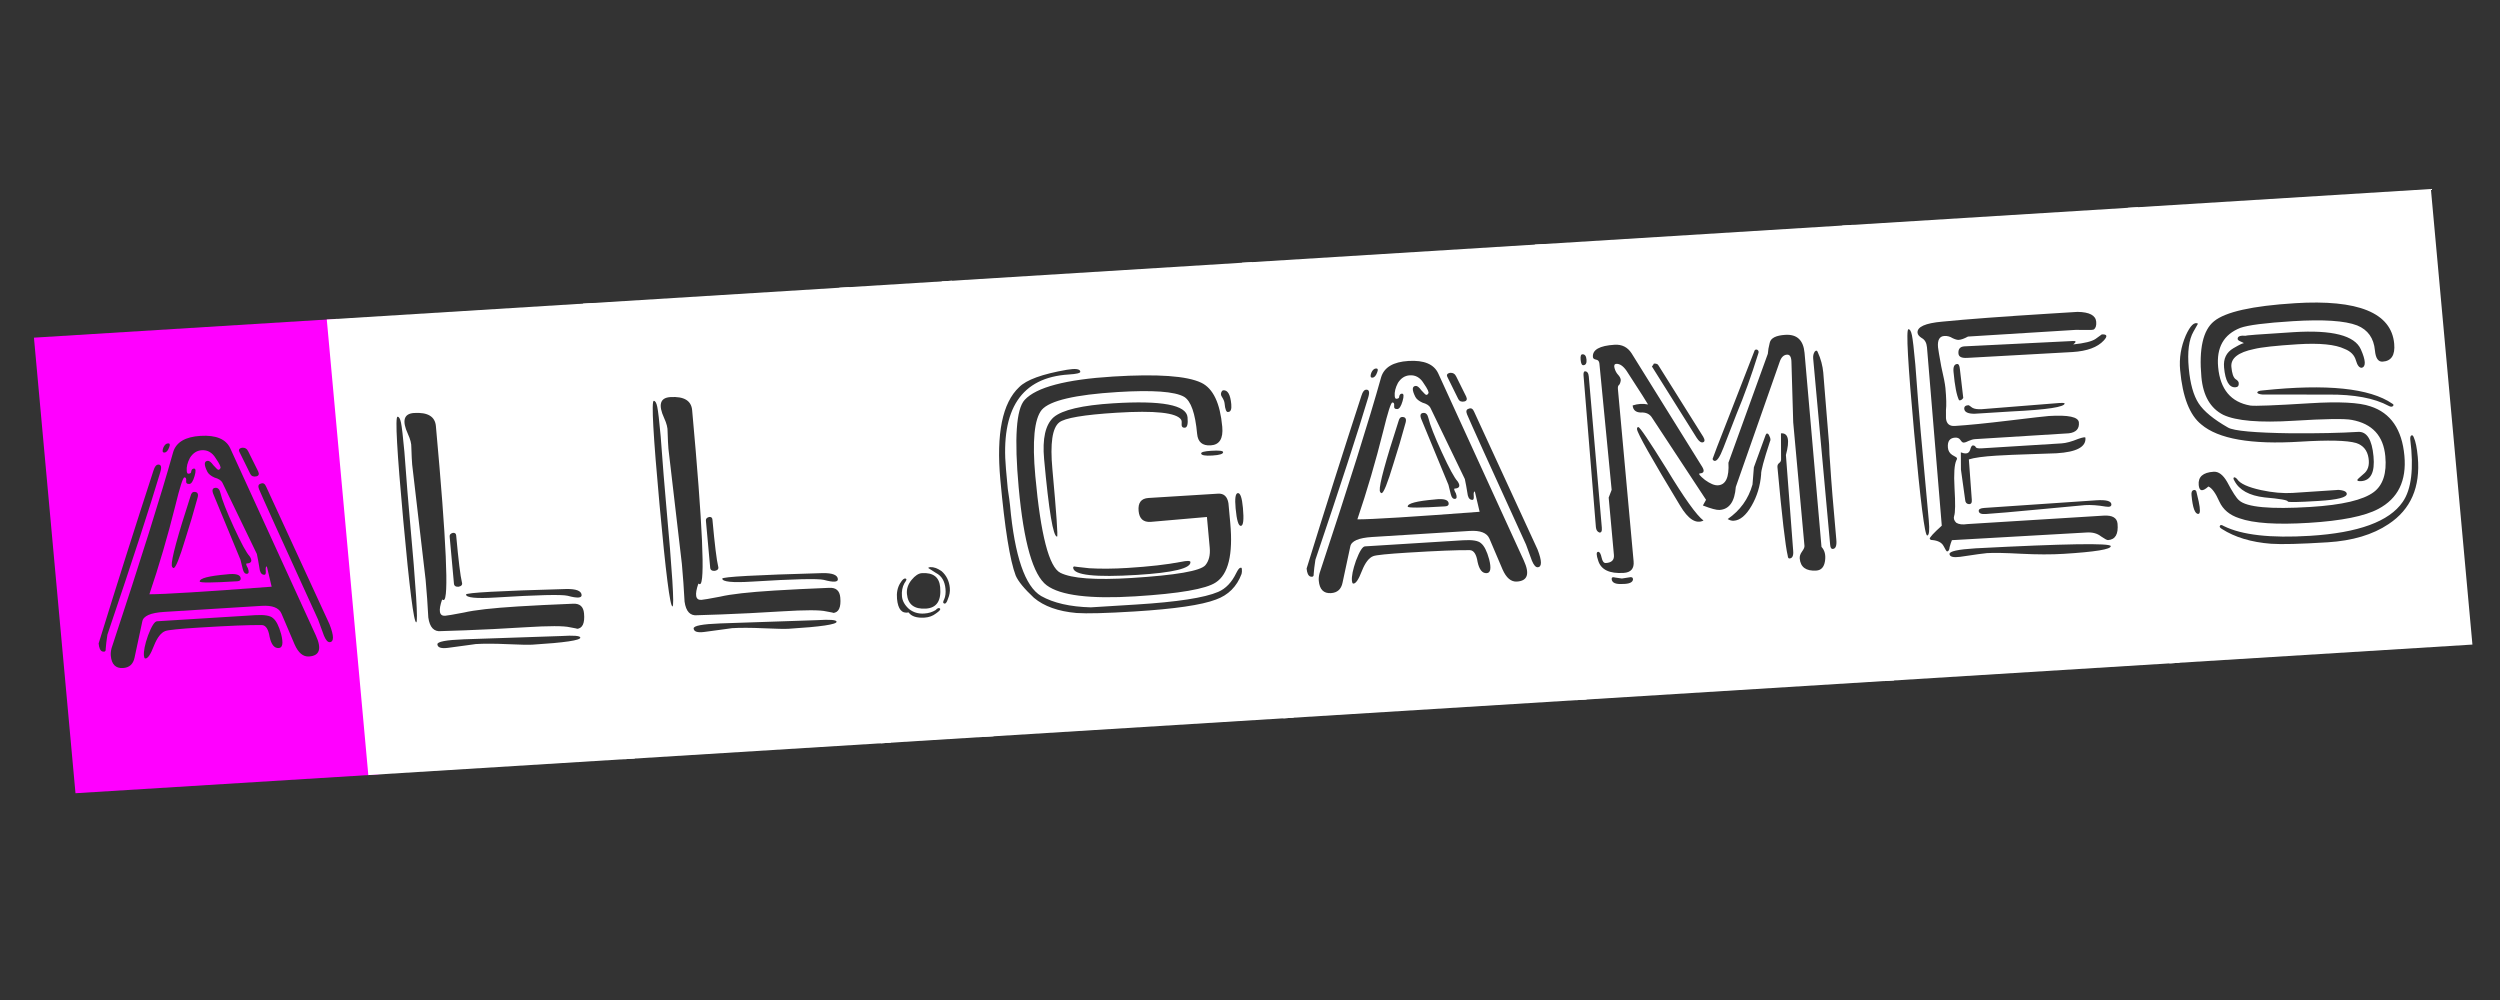 <?xml version="1.0" encoding="UTF-8" standalone="no"?>
<!-- Created with Inkscape (http://www.inkscape.org/) -->

<svg
   xmlns:dc="http://purl.org/dc/elements/1.1/"
   xmlns:cc="http://creativecommons.org/ns#"
   xmlns:rdf="http://www.w3.org/1999/02/22-rdf-syntax-ns#"
   xmlns:svg="http://www.w3.org/2000/svg"
   xmlns="http://www.w3.org/2000/svg"
   xmlns:sodipodi="http://sodipodi.sourceforge.net/DTD/sodipodi-0.dtd"
   xmlns:inkscape="http://www.inkscape.org/namespaces/inkscape"
   width="500"
   height="200"
   viewBox="0 0 132.292 52.917"
   version="1.1"
   id="svg8"
   sodipodi:docname="auto-allgames.svg"
   inkscape:version="0.92.5 (2060ec1f9f, 2020-04-08)">
  <rect x="0" y="0" width="132.292" height="52.917" fill="#333333" stroke="none"/>
  <defs
     id="defs2" />
  <sodipodi:namedview
     id="base"
     pagecolor="#ffffff"
     bordercolor="#666666"
     borderopacity="1.0"
     inkscape:pageopacity="0.0"
     inkscape:pageshadow="2"
     inkscape:zoom="2.5905814"
     inkscape:cx="84.859474"
     inkscape:cy="146.39328"
     inkscape:document-units="mm"
     inkscape:current-layer="layer1"
     showgrid="false"
     units="px"
     inkscape:pagecheckerboard="true"
     inkscape:window-width="1366"
     inkscape:window-height="740"
     inkscape:window-x="0"
     inkscape:window-y="0"
     inkscape:window-maximized="1" />
  <g
     inkscape:label="Layer 1"
     inkscape:groupmode="layer"
     id="layer1"
     transform="translate(0,-244.083)">
    <flowRoot
       xml:space="preserve"
       id="flowRoot10"
       style="fill:black;stroke:none;stroke-opacity:1;stroke-width:1px;stroke-linejoin:miter;stroke-linecap:butt;fill-opacity:1;font-family:Dymo;font-style:normal;font-weight:normal;font-size:40px;line-height:125%;letter-spacing:0px;word-spacing:0px;-inkscape-font-specification:Dymo;font-stretch:normal;font-variant:normal;"><flowRegion
         id="flowRegion12"
         style="-inkscape-font-specification:Dymo;font-family:Dymo;font-weight:normal;font-style:normal;font-stretch:normal;font-variant:normal;"><rect
           id="rect14"
           width="69.224"
           height="121.469"
           x="12.408"
           y="37.388"
           style="-inkscape-font-specification:Dymo;font-family:Dymo;font-weight:normal;font-style:normal;font-stretch:normal;font-variant:normal;" /></flowRegion><flowPara
         id="flowPara16" /></flowRoot>    <path
       inkscape:connector-curvature="0"
       id="path190"
       style="font-style:normal;font-variant:normal;font-weight:normal;font-stretch:normal;font-size:37.525px;line-height:125%;font-family:Dymo;-inkscape-font-specification:Dymo;letter-spacing:0px;word-spacing:0px;fill:#ff00ff;fill-opacity:1;stroke:none;stroke-width:0.391px;stroke-linecap:butt;stroke-linejoin:miter;stroke-opacity:1;image-rendering:auto"
       d="M 1.796,261.951 17.835,260.957 20.033,285.063 3.994,286.058 Z m 10.391,5.862 q -0.34,-0.742 -1.58,-0.665 -1.201,0.074 -1.442,0.853 -0.94,3.366 -3.261,10.379 -0.058,0.222 -0.041,0.402 0.063,0.687 0.644,0.651 0.504,-0.031 0.612,-0.547 l 0.41,-1.915 q 0.077,-0.441 1.161,-0.508 l 5.153,-0.32 q 0.852,-0.053 1.05,0.407 l 0.694,1.629 q 0.295,0.672 0.76,0.643 0.852,-0.053 0.366,-1.113 z m -1.511,0.094 q 0.465,-0.029 0.74,0.427 0.314,0.453 0.243,0.53 -0.032,0.075 -0.11,0.079 -0.039,0.002 -0.256,-0.239 -0.178,-0.243 -0.294,-0.236 -0.31,0.019 -0.025,0.583 0.094,0.176 0.378,0.304 0.32,0.089 0.414,0.265 l 1.825,3.776 q 0.065,0.287 0.157,0.863 0.062,0.251 0.256,0.239 0.077,-0.005 0.058,-0.222 -0.02,-0.217 0.058,-0.222 l 0.254,1.075 q -5.34,0.404 -6.47,0.401 0.768,-2.265 1.367,-4.664 0.369,-1.513 0.485,-1.52 0.116,-0.007 0.094,0.176 -0.022,0.183 0.171,0.171 0.155,-0.01 0.274,-0.417 0.119,-0.407 -0.036,-0.398 -0.116,0.007 -0.142,0.154 0.01,0.108 -0.145,0.118 -0.077,0.005 -0.091,-0.14 -0.03,-0.325 0.17,-0.701 0.238,-0.378 0.626,-0.402 z m -2.552,1.067 q -1.461,4.488 -2.905,9.158 0.033,0.361 0.195,0.424 0.2,0.06 0.181,-0.157 0.016,-0.255 0.089,-0.732 1.994,-5.903 2.8,-8.606 0.119,-0.407 -0.114,-0.393 -0.155,0.01 -0.245,0.306 z m 5.962,0.866 q -0.101,-0.248 -0.288,-0.164 -0.19,0.048 -0.09,0.296 0.201,0.496 3.122,6.894 0,0 0.312,0.853 0.149,0.354 0.304,0.345 0.349,-0.022 -0.008,-0.944 -1.407,-3.039 -3.352,-7.279 z m -5.779,7.119 q -0.194,0.012 -0.476,0.756 -0.247,0.706 -0.214,1.067 0.01,0.108 0.052,0.142 0.2,0.06 0.483,-0.684 0.254,-0.634 0.593,-0.764 0.226,-0.087 1.814,-0.185 2.324,-0.144 3.3,-0.132 0.313,0.017 0.408,0.629 0.134,0.61 0.482,0.588 0.31,-0.019 0.128,-0.735 -0.176,-0.643 -0.428,-0.846 -0.213,-0.205 -0.95,-0.159 z m 2.968,-6.763 1.45,3.508 q 0.003,0.036 0.124,0.501 0.062,0.251 0.217,0.241 0.155,-0.01 0.051,-0.294 -0.139,-0.246 -0.062,-0.251 0.387,-0.024 0.161,-0.373 -0.259,-0.275 -0.842,-1.547 -0.584,-1.272 -0.71,-1.81 -0.065,-0.287 -0.259,-0.275 -0.232,0.014 -0.129,0.299 z m -0.833,0.27 q 0.122,-0.371 -0.188,-0.352 -0.116,0.007 -0.174,0.229 -1.034,3.19 -0.991,3.66 0.01,0.108 0.091,0.14 0.158,0.026 0.636,-1.566 0.334,-1.038 0.626,-2.111 z m 1.573,4.01 q -1.469,0.127 -1.446,0.38 0.01,0.108 1.986,-0.014 0.194,-0.012 0.181,-0.157 -0.026,-0.289 -0.72,-0.21 z M 8.89,267.545 q -0.155,0.01 -0.251,0.234 -0.093,0.26 0.062,0.251 0.155,-0.01 0.248,-0.27 0.096,-0.224 -0.059,-0.214 z m 3.782,0.456 0.574,1.164 q 0.094,0.176 0.323,0.125 0.19,-0.048 0.093,-0.26 l -0.525,-1.058 q -0.097,-0.212 -0.33,-0.198 -0.229,0.051 -0.135,0.226 z" />
    <path
       inkscape:connector-curvature="0"
       id="path192"
       style="font-style:normal;font-variant:normal;font-weight:normal;font-stretch:normal;font-size:37.525px;line-height:125%;font-family:Dymo;-inkscape-font-specification:Dymo;letter-spacing:0px;word-spacing:0px;fill:#ffffff;fill-opacity:1;stroke:none;stroke-width:0.391px;stroke-linecap:butt;stroke-linejoin:miter;stroke-opacity:1;image-rendering:auto"
       d="m 17.292,260.99 14.102,-0.874 2.198,24.107 -14.102,0.874 z m 5.774,5.639 q -0.069,-0.759 -1.154,-0.692 -0.814,0.051 -0.327,1.111 0.195,0.424 0.182,0.716 0.021,0.653 0.044,0.906 l 0.712,6.098 q 0.092,1.012 0.142,1.99 0.111,0.793 0.689,0.721 0.232,-0.014 1.243,-0.041 1.398,-0.05 3.219,-0.163 1.86,-0.115 2.338,4.3e-4 0.475,0.08 0.359,0.087 0.465,-0.029 0.392,-0.824 -0.049,-0.542 -0.592,-0.508 -1.669,0.067 -2.909,0.144 -2.015,0.125 -2.854,0.322 -0.842,0.161 -0.997,0.171 -0.465,0.029 -0.157,-0.863 0.042,0.034 0.081,0.031 0.426,-0.026 -0.411,-9.206 z m -2.032,-0.492 q -0.194,0.012 0.304,5.469 0.494,5.421 0.688,5.409 0.155,-0.01 -0.339,-5.431 -0.119,-1.301 -0.287,-3.58 -0.112,-1.229 -0.18,-1.552 -0.068,-0.323 -0.185,-0.316 z m 3.105,6.277 q -0.013,-0.145 -0.168,-0.135 -0.19,0.048 -0.177,0.193 l 0.227,2.494 q 0.016,0.181 0.249,0.166 0.229,-0.051 0.174,-0.229 -0.124,-0.501 -0.305,-2.489 z m 0.519,3.13 q 0.023,0.253 1.573,0.157 3.332,-0.207 3.81,-0.091 0.759,0.207 0.736,-0.046 -0.03,-0.325 -0.808,-0.313 -5.324,0.148 -5.311,0.293 z m -1.513,2.638 q 0.023,0.253 0.562,0.183 1.501,-0.202 1.462,-0.2 0.659,-0.041 1.676,0.005 1.017,0.046 1.327,0.027 2.557,-0.159 2.537,-0.375 -0.013,-0.145 -1.02,-0.082 -5.127,0.173 -5.127,0.173 -1.437,0.053 -1.417,0.27 z" />
    <path
       inkscape:connector-curvature="0"
       id="path194"
       style="font-style:normal;font-variant:normal;font-weight:normal;font-stretch:normal;font-size:37.525px;line-height:125%;font-family:Dymo;-inkscape-font-specification:Dymo;letter-spacing:0px;word-spacing:0px;fill:#ffffff;fill-opacity:1;stroke:none;stroke-width:0.391px;stroke-linecap:butt;stroke-linejoin:miter;stroke-opacity:1;image-rendering:auto"
       d="m 30.852,260.149 14.102,-0.874 2.198,24.107 -14.102,0.874 z m 5.774,5.639 q -0.069,-0.759 -1.154,-0.692 -0.814,0.051 -0.327,1.111 0.195,0.424 0.182,0.716 0.021,0.653 0.044,0.906 l 0.712,6.098 q 0.092,1.012 0.142,1.99 0.111,0.793 0.689,0.721 0.232,-0.014 1.243,-0.041 1.398,-0.05 3.219,-0.163 1.86,-0.115 2.338,4.3e-4 0.475,0.08 0.359,0.087 0.465,-0.029 0.392,-0.824 -0.049,-0.542 -0.592,-0.508 -1.669,0.067 -2.909,0.144 -2.015,0.125 -2.854,0.322 -0.842,0.161 -0.997,0.171 -0.465,0.029 -0.157,-0.863 0.042,0.034 0.081,0.031 0.426,-0.026 -0.411,-9.206 z m -2.032,-0.492 q -0.194,0.012 0.304,5.469 0.494,5.421 0.688,5.409 0.155,-0.01 -0.339,-5.431 -0.119,-1.301 -0.287,-3.58 -0.112,-1.229 -0.18,-1.552 -0.068,-0.323 -0.185,-0.316 z m 3.105,6.277 q -0.013,-0.145 -0.168,-0.135 -0.19,0.048 -0.177,0.193 l 0.227,2.494 q 0.016,0.181 0.249,0.166 0.229,-0.051 0.174,-0.229 -0.124,-0.501 -0.305,-2.489 z m 0.519,3.13 q 0.023,0.253 1.573,0.157 3.332,-0.207 3.81,-0.091 0.759,0.207 0.736,-0.046 -0.03,-0.325 -0.808,-0.313 -5.324,0.148 -5.311,0.293 z m -1.513,2.638 q 0.023,0.253 0.562,0.183 1.501,-0.202 1.462,-0.2 0.659,-0.041 1.676,0.005 1.017,0.046 1.327,0.027 2.557,-0.159 2.537,-0.375 -0.013,-0.145 -1.02,-0.082 -5.127,0.173 -5.127,0.173 -1.437,0.053 -1.417,0.27 z" />
    <path
       inkscape:connector-curvature="0"
       id="path196"
       style="font-style:normal;font-variant:normal;font-weight:normal;font-stretch:normal;font-size:37.525px;line-height:125%;font-family:Dymo;-inkscape-font-specification:Dymo;letter-spacing:0px;word-spacing:0px;fill:#ffffff;fill-opacity:1;stroke:none;stroke-width:0.391px;stroke-linecap:butt;stroke-linejoin:miter;stroke-opacity:1;image-rendering:auto"
       d="m 50.377,258.939 2.198,24.107 -5.966,0.37 -2.198,-24.107 z m -2.296,17.552 q 0.223,0.313 0.843,0.275 0.349,-0.022 0.603,-0.219 0.293,-0.2 0.209,-0.267 -0.084,-0.068 -0.226,0.087 -0.258,0.161 -0.607,0.183 -0.465,0.029 -0.801,-0.241 -0.34,-0.306 -0.373,-0.667 -0.036,-0.398 0.131,-0.699 0.138,-0.19 0.096,-0.224 -0.126,-0.101 -0.329,0.238 -0.203,0.34 -0.16,0.81 0.076,0.831 0.612,0.725 z m 0.917,-0.202 q 0.852,-0.053 0.753,-1.137 -0.072,-0.795 -0.964,-0.74 -0.271,0.017 -0.551,0.361 -0.28,0.344 -0.244,0.742 0.076,0.831 1.006,0.774 z m 0.949,-0.277 q 0.123,0.065 0.213,-0.231 0.129,-0.299 0.102,-0.588 -0.049,-0.542 -0.431,-0.882 -0.333,-0.234 -0.604,-0.217 -0.077,0.005 -0.113,0.043 0,0 0.414,0.265 0.449,0.227 0.505,0.841 0.03,0.325 -0.067,0.549 -0.1,0.188 -0.019,0.219 z" />
    <path
       inkscape:connector-curvature="0"
       id="path198"
       style="font-style:normal;font-variant:normal;font-weight:normal;font-stretch:normal;font-size:37.525px;line-height:125%;font-family:Dymo;-inkscape-font-specification:Dymo;letter-spacing:0px;word-spacing:0px;fill:#ffffff;fill-opacity:1;stroke:none;stroke-width:0.391px;stroke-linecap:butt;stroke-linejoin:miter;stroke-opacity:1;image-rendering:auto"
       d="m 49.835,258.972 16.426,-1.019 2.198,24.107 -16.426,1.019 z m 7.332,4.779 q -0.02,-0.217 -0.711,-0.101 -1.956,0.339 -2.526,0.92 -1.328,1.245 -0.995,4.896 0.353,3.867 0.813,5.074 0.198,0.46 0.964,1.176 0.802,0.677 2.255,0.805 0.823,0.058 3.07,-0.081 3.177,-0.197 4.306,-0.63 0.981,-0.352 1.357,-1.356 0.029,-0.111 0.016,-0.255 -0.01,-0.108 -0.084,-0.067 -0.077,0.005 -0.209,0.267 -0.36,0.749 -0.96,1.005 -1.087,0.467 -4.342,0.669 -2.208,0.137 -2.402,0.149 -1.64,-0.044 -2.626,-0.6 -1.277,-0.757 -1.646,-4.805 -0.02,-0.217 -0.118,-0.865 -0.059,-0.651 -0.096,-1.048 -0.435,-4.771 3.323,-5.004 0.62,-0.038 0.61,-0.147 z m 5.53,2.965 q 0.194,-0.012 0.144,-0.554 -0.089,-0.976 -3.924,-0.738 -2.479,0.154 -3.166,0.742 -0.648,0.585 -0.5,2.212 0.376,4.12 0.686,4.101 0.077,-0.005 -0.249,-3.583 -0.185,-2.024 0.36,-2.458 0.435,-0.354 3.031,-0.515 3.061,-0.19 3.423,0.369 0.045,0.07 0.026,0.289 0.013,0.145 0.168,0.135 z m -5.908,7.417 q 0.053,0.578 3.384,0.372 2.867,-0.178 2.821,-0.684 -0.01,-0.108 -0.507,-0.005 -1.11,0.214 -2.815,0.32 -1.124,0.07 -2.024,0.017 -0.865,-0.092 -0.788,-0.097 -0.077,0.005 -0.071,0.077 z m 7.874,-9.357 q -0.103,0.152 -0.012,0.292 0.136,0.21 0.149,0.354 0.046,0.506 0.198,0.46 0.194,-0.012 0.157,-0.41 -0.069,-0.759 -0.418,-0.737 -0.039,0.002 -0.074,0.041 z m 1.109,6.183 q -0.072,-0.795 -0.266,-0.783 -0.194,0.012 -0.121,0.807 0.086,0.94 0.279,0.928 0.194,-0.012 0.108,-0.952 z m -2.211,-2.88 q 0.013,0.145 0.594,0.109 0.581,-0.036 0.568,-0.181 -0.01,-0.108 -0.63,-0.07 -0.542,0.034 -0.532,0.142 z m 0.306,3.361 q 0.072,0.795 0.148,1.626 0.053,0.578 -0.228,0.923 -0.387,0.46 -3.912,0.679 -2.867,0.178 -3.765,-0.275 -0.898,-0.453 -1.324,-5.115 -0.254,-2.783 0.342,-3.51 0.635,-0.73 4.005,-0.939 2.789,-0.173 3.53,0.254 0.537,0.33 0.685,1.957 0.059,0.651 0.718,0.61 0.697,-0.043 0.612,-0.983 -0.171,-1.879 -1.109,-2.33 -1.141,-0.547 -4.666,-0.329 -3.758,0.233 -4.68,1.235 -0.673,0.732 -0.318,4.636 0.399,4.373 1.485,5.178 1.086,0.805 4.689,0.582 3.487,-0.216 4.257,-0.737 0.993,-0.643 0.766,-3.137 -0.102,-1.12 -0.096,-1.048 -0.088,-0.54 -0.553,-0.511 l -3.68,0.228 q -0.581,0.036 -0.522,0.687 0.056,0.614 0.637,0.578 z" />
    <path
       inkscape:connector-curvature="0"
       id="path200"
       style="font-style:normal;font-variant:normal;font-weight:normal;font-stretch:normal;font-size:37.525px;line-height:125%;font-family:Dymo;-inkscape-font-specification:Dymo;letter-spacing:0px;word-spacing:0px;fill:#ffffff;fill-opacity:1;stroke:none;stroke-width:0.391px;stroke-linecap:butt;stroke-linejoin:miter;stroke-opacity:1;image-rendering:auto"
       d="m 65.719,257.987 16.039,-0.995 2.198,24.107 -16.039,0.995 z m 10.391,5.862 q -0.34,-0.742 -1.58,-0.665 -1.201,0.074 -1.442,0.853 -0.94,3.366 -3.261,10.379 -0.058,0.222 -0.041,0.402 0.063,0.687 0.644,0.651 0.504,-0.031 0.612,-0.547 l 0.41,-1.915 q 0.077,-0.441 1.161,-0.508 l 5.153,-0.32 q 0.852,-0.053 1.05,0.407 l 0.694,1.629 q 0.295,0.672 0.76,0.643 0.852,-0.053 0.366,-1.113 z m -1.511,0.094 q 0.465,-0.029 0.74,0.427 0.314,0.453 0.243,0.53 -0.032,0.075 -0.11,0.079 -0.039,0.002 -0.256,-0.239 -0.178,-0.243 -0.294,-0.236 -0.31,0.019 -0.025,0.583 0.094,0.176 0.378,0.304 0.32,0.089 0.414,0.265 l 1.825,3.776 q 0.065,0.287 0.157,0.863 0.062,0.251 0.256,0.239 0.077,-0.005 0.058,-0.222 -0.02,-0.217 0.058,-0.222 l 0.254,1.075 q -5.34,0.404 -6.47,0.401 0.768,-2.265 1.367,-4.664 0.369,-1.513 0.485,-1.52 0.116,-0.007 0.094,0.176 -0.022,0.183 0.171,0.171 0.155,-0.01 0.274,-0.417 0.119,-0.407 -0.036,-0.398 -0.116,0.007 -0.142,0.154 0.01,0.108 -0.145,0.118 -0.077,0.005 -0.091,-0.14 -0.03,-0.325 0.17,-0.701 0.238,-0.378 0.626,-0.402 z m -2.552,1.067 q -1.461,4.488 -2.905,9.158 0.033,0.361 0.195,0.424 0.2,0.06 0.181,-0.157 0.016,-0.255 0.089,-0.732 1.994,-5.903 2.8,-8.606 0.119,-0.407 -0.114,-0.393 -0.155,0.01 -0.245,0.306 z m 5.962,0.866 q -0.101,-0.248 -0.288,-0.164 -0.19,0.048 -0.09,0.296 0.201,0.496 3.122,6.894 0,0 0.312,0.853 0.149,0.354 0.304,0.345 0.349,-0.022 -0.008,-0.944 -1.407,-3.039 -3.352,-7.279 z m -5.779,7.119 q -0.194,0.012 -0.476,0.756 -0.247,0.706 -0.214,1.067 0.01,0.108 0.052,0.142 0.2,0.06 0.483,-0.684 0.254,-0.634 0.593,-0.764 0.226,-0.087 1.814,-0.185 2.324,-0.144 3.3,-0.132 0.313,0.017 0.408,0.629 0.134,0.61 0.482,0.588 0.31,-0.019 0.128,-0.735 -0.176,-0.643 -0.428,-0.846 -0.213,-0.205 -0.95,-0.159 z m 2.968,-6.763 1.45,3.508 q 0.003,0.036 0.124,0.501 0.062,0.251 0.217,0.241 0.155,-0.01 0.051,-0.294 -0.139,-0.246 -0.062,-0.251 0.387,-0.024 0.161,-0.373 -0.259,-0.275 -0.842,-1.547 -0.584,-1.272 -0.71,-1.81 -0.065,-0.287 -0.259,-0.275 -0.232,0.014 -0.129,0.299 z m -0.833,0.27 q 0.122,-0.371 -0.188,-0.352 -0.116,0.007 -0.174,0.229 -1.034,3.19 -0.991,3.66 0.01,0.108 0.091,0.14 0.158,0.026 0.636,-1.566 0.334,-1.038 0.626,-2.111 z m 1.573,4.01 q -1.469,0.127 -1.446,0.38 0.01,0.108 1.986,-0.014 0.194,-0.012 0.181,-0.157 -0.026,-0.289 -0.72,-0.21 z m -3.125,-6.93 q -0.155,0.01 -0.251,0.234 -0.093,0.26 0.062,0.251 0.155,-0.01 0.248,-0.27 0.096,-0.224 -0.059,-0.214 z m 3.782,0.456 0.574,1.164 q 0.094,0.176 0.323,0.125 0.19,-0.048 0.093,-0.26 l -0.525,-1.058 q -0.097,-0.212 -0.33,-0.198 -0.229,0.051 -0.135,0.226 z" />
    <path
       inkscape:connector-curvature="0"
       id="path202"
       style="font-style:normal;font-variant:normal;font-weight:normal;font-stretch:normal;font-size:37.525px;line-height:125%;font-family:Dymo;-inkscape-font-specification:Dymo;letter-spacing:0px;word-spacing:0px;fill:#ffffff;fill-opacity:1;stroke:none;stroke-width:0.391px;stroke-linecap:butt;stroke-linejoin:miter;stroke-opacity:1;image-rendering:auto"
       d="m 81.216,257.026 16.814,-1.043 2.198,24.107 -16.814,1.043 z m 13.675,9.402 0.596,6.542 q 0.01,0.108 -0.129,0.299 -0.138,0.19 -0.122,0.371 0.063,0.687 0.876,0.636 0.387,-0.024 0.461,-0.501 0.073,-0.477 -0.185,-0.752 l -0.897,-10.267 q -0.092,-1.012 -1.022,-0.954 -0.736,0.046 -0.819,0.414 -0.087,0.332 -0.102,0.588 l -2.085,5.763 q 0.067,1.159 -0.553,1.197 -0.271,0.017 -0.688,-0.284 -0.42,-0.337 -0.265,-0.347 0.31,-0.019 0.125,-0.335 l -3.744,-6.019 q -0.317,-0.489 -0.898,-0.453 -1.201,0.074 -1.148,0.653 0.01,0.108 0.168,0.135 0.158,0.026 0.175,0.207 l 0.648,6.684 -0.157,0.41 0.277,3.036 q 0.036,0.398 -0.429,0.426 -0.155,0.01 -0.22,-0.277 -0.068,-0.323 -0.185,-0.316 -0.155,0.01 0.004,0.472 0.221,0.713 1.344,0.644 0.581,-0.036 0.528,-0.614 l -0.83,-9.108 q -0.016,-0.181 0.058,-0.222 0.071,-0.077 0.093,-0.26 -0.013,-0.145 -0.143,-0.282 -0.129,-0.137 -0.188,-0.352 -0.059,-0.214 0.096,-0.224 0.271,-0.017 0.54,0.366 1.133,1.747 1.137,1.783 -0.397,-0.084 -0.814,0.051 0.033,0.361 0.424,0.374 0.426,-0.026 0.611,0.289 l 2.849,4.33 -0.167,0.301 q 0.646,0.251 0.879,0.236 0.775,-0.048 0.863,-1.217 l 2.319,-6.613 q 0.122,-0.371 0.393,-0.388 0.232,-0.014 0.233,0.422 z m 1.956,6.494 q 0.02,0.217 0.136,0.21 0.232,-0.014 0.19,-0.484 -0.247,-2.711 -0.324,-3.978 -0.049,-0.542 -0.057,-1.05 -0.34,-4.159 -0.307,-3.797 -0.053,-0.578 -0.296,-1.108 -0.052,-0.142 -0.158,-0.026 -0.103,0.152 -0.083,0.369 z m -12.084,-0.923 -0.689,-7.99 q -0.026,-0.289 -0.22,-0.277 -0.074,0.041 -0.058,0.222 l 0.654,8.028 q 0.02,0.217 0.181,0.28 0.158,0.026 0.132,-0.263 z m 9.48,-4.986 0.006,1.344 q 0.013,0.145 -0.096,0.224 -0.11,0.08 -0.096,0.224 0.356,3.903 0.545,4.691 0.013,0.145 0.091,0.14 0.232,-0.014 0.196,-0.412 l -0.384,-5.065 q 0.321,-1.183 -0.26,-1.147 z m -0.81,0.087 -0.623,1.711 -0.073,0.913 q -0.324,1.147 -1.314,1.826 0.165,0.099 0.32,0.089 0.504,-0.031 0.941,-0.785 0.438,-0.754 0.51,-1.667 -0.023,-0.253 0.465,-1.737 0.068,-0.113 -0.026,-0.289 -0.052,-0.142 -0.129,-0.137 -0.039,0.002 -0.071,0.077 z m -3.288,4.529 q -0.543,-0.402 -1.965,-2.749 -1.37,-2.205 -1.486,-2.198 -0.077,0.005 -0.068,0.113 0.03,0.325 2.277,4.039 0.645,1.087 1.241,0.795 z m -0.015,-4.433 -2.37,-3.778 q -0.049,-0.106 -0.242,-0.094 -0.032,0.075 -0.103,0.152 l 2.37,3.778 q 0.181,0.28 0.333,0.234 0.152,-0.046 0.012,-0.292 z m 2.704,-4.529 -1.231,3.166 q -0.98,2.496 -0.977,2.532 0.007,0.072 0.087,0.104 0.2,0.06 0.483,-0.684 0.347,-0.894 0.694,-1.788 0.608,-1.455 1.15,-3.197 0.064,-0.149 -0.059,-0.214 -0.12,-0.029 -0.148,0.082 z m -6.419,12.065 q -0.013,-0.145 -0.204,-0.096 -0.307,0.055 -0.384,0.06 -0.039,0.002 -0.355,-0.051 -0.2,-0.06 -0.187,0.084 0.026,0.289 0.569,0.256 0.546,0.002 0.561,-0.253 z m -2.682,-11.901 q -0.116,0.007 -0.09,0.296 0.026,0.289 0.143,0.282 0.194,-0.012 0.167,-0.301 -0.026,-0.289 -0.22,-0.277 z" />
    <path
       inkscape:connector-curvature="0"
       id="path204"
       style="font-style:normal;font-variant:normal;font-weight:normal;font-stretch:normal;font-size:37.525px;line-height:125%;font-family:Dymo;-inkscape-font-specification:Dymo;letter-spacing:0px;word-spacing:0px;fill:#ffffff;fill-opacity:1;stroke:none;stroke-width:0.391px;stroke-linecap:butt;stroke-linejoin:miter;stroke-opacity:1;image-rendering:auto"
       d="m 97.487,256.017 15.652,-0.971 2.198,24.107 -15.652,0.971 z m 13.438,5.091 q -0.046,-0.506 -0.983,-0.521 0.194,-0.012 -1.395,0.086 -3.835,0.238 -5.766,0.43 -1.353,0.12 -1.31,0.59 0.013,0.145 0.22,0.277 0.246,0.13 0.279,0.492 l 0.783,9.438 q -0.648,0.585 -0.638,0.694 0.045,0.07 0.123,0.065 0.471,0.043 0.614,0.325 0.143,0.282 0.181,0.28 0.116,-0.007 0.135,-0.226 0.058,-0.222 0.122,-0.371 l 7.132,-0.406 q 0.465,-0.029 0.759,0.207 0.291,0.2 0.368,0.195 0.581,-0.036 0.505,-0.867 -0.043,-0.47 -0.74,-0.427 -7.206,0.447 -7.206,0.447 -0.384,0.06 -0.591,-0.072 -0.171,-0.171 -0.11,-0.357 0.093,-0.26 0.02,-1.491 -0.063,-1.123 0.101,-1.46 0.035,-0.038 0.029,-0.111 -0.003,-0.036 -0.249,-0.166 -0.207,-0.133 -0.23,-0.386 -0.046,-0.506 0.38,-0.532 0.194,-0.012 0.284,0.128 0.091,0.14 0.168,0.135 0.116,-0.007 0.265,-0.089 0.187,-0.084 0.342,-0.094 l 3.332,-0.207 q 1.743,-0.108 1.627,-0.101 0.578,-0.072 0.532,-0.578 -0.04,-0.434 -1.589,-0.338 -0.232,0.014 -2.082,0.238 -1.85,0.224 -2.896,0.289 -0.426,0.026 -0.466,-0.407 -0.007,-0.072 -7.9e-4,-0.436 0.044,-0.366 -0.028,-1.161 -0.03,-0.325 -0.222,-1.149 -0.157,-0.863 -0.17,-1.007 -0.053,-0.578 0.335,-0.602 0.232,-0.014 0.439,0.118 0.204,0.096 0.32,0.089 0.194,-0.012 0.49,-0.176 l 5.695,-0.353 q 0.116,-0.007 0.546,0.002 0.313,0.017 0.426,-0.026 0.145,-0.118 0.119,-0.407 z m -0.57,6.141 q -0.007,-0.072 -0.384,0.06 -0.526,0.214 -0.875,0.236 l -4.223,0.262 q -0.271,0.017 -0.317,-0.053 -0.049,-0.106 -0.165,-0.099 -0.077,0.005 -0.135,0.226 -0.061,0.186 -0.216,0.195 -0.116,0.007 -0.278,-0.055 0.004,0.472 0.005,0.908 0.226,1.622 0.226,1.622 0.017,0.181 0.175,0.207 0.197,0.024 0.174,-0.229 l -0.156,-2.135 q 0.416,-0.135 1.462,-0.2 0.697,-0.043 1.863,-0.079 1.204,-0.038 1.321,-0.046 1.588,-0.099 1.522,-0.821 z m -9.368,-5.743 q -0.194,0.012 0.304,5.469 0.498,5.457 0.691,5.445 0.155,-0.01 0.083,-0.805 0.066,0.723 -0.425,-4.662 -0.119,-1.301 -0.287,-3.58 -0.112,-1.229 -0.18,-1.552 -0.068,-0.323 -0.185,-0.316 z m 2.175,11.896 q 0.02,0.217 0.559,0.147 1.23,-0.185 1.424,-0.197 0.542,-0.034 1.795,0.034 1.292,0.065 2.26,0.005 2.518,-0.156 2.495,-0.409 -0.023,-0.253 -7.158,0.117 -1.395,0.086 -1.375,0.303 z m 0.924,-10.38 5.582,-0.31 q 1.162,-0.072 1.658,-0.612 0.319,-0.347 -0.107,-0.32 0,0 -0.329,0.238 -0.293,0.2 -1.181,0.291 0.255,-0.198 -0.017,-0.181 l -5.74,0.283 q -0.349,0.022 -0.316,0.383 0.023,0.253 0.449,0.227 z m 0.919,7.939 q -0.31,0.019 -0.297,0.164 0.017,0.181 0.365,0.159 0.736,-0.046 2.938,-0.255 2.202,-0.209 2.318,-0.216 0.465,-0.029 1.098,0.077 0.317,0.053 0.3,-0.128 -0.023,-0.253 -0.798,-0.205 z m -0.846,-5.436 q -0.232,0.014 -0.216,0.195 0.023,0.253 0.53,0.258 1.007,-0.062 1.976,-0.123 2.831,-0.139 2.805,-0.428 -0.042,-0.034 -0.274,-0.019 l -4.1,0.327 q -0.349,0.022 -0.514,-0.077 -0.168,-0.135 -0.207,-0.133 z m -0.446,-1.899 q -0.026,-0.289 -0.143,-0.282 -0.232,0.014 -0.196,0.412 0.102,1.12 0.293,1.508 0.12,0.029 0.223,-0.123 z" />
    <path
       inkscape:connector-curvature="0"
       id="path206"
       style="font-style:normal;font-variant:normal;font-weight:normal;font-stretch:normal;font-size:37.525px;line-height:125%;font-family:Dymo;-inkscape-font-specification:Dymo;letter-spacing:0px;word-spacing:0px;fill:#ffffff;fill-opacity:1;stroke:none;stroke-width:0.391px;stroke-linecap:butt;stroke-linejoin:miter;stroke-opacity:1;image-rendering:auto"
       d="m 112.596,255.08 16.039,-0.995 2.198,24.107 -16.039,0.995 z m 8.837,5.049 q -3.371,0.209 -4.276,0.956 -0.87,0.708 -0.666,2.949 0.135,1.482 1.156,2 1.018,0.482 3.73,0.314 2.518,-0.156 3.074,-0.045 1.625,0.299 1.773,1.925 0.122,1.337 -0.607,1.891 -0.838,0.634 -3.357,0.79 -3.177,0.197 -3.772,-0.348 -0.21,-0.169 -0.635,-0.978 -0.324,-0.561 -0.711,-0.537 -0.852,0.053 -0.793,0.703 0.046,0.506 0.514,0.077 0.284,0.128 0.579,0.8 0.292,0.636 1.054,0.88 1.128,0.403 3.685,0.244 2.596,-0.161 3.673,-0.737 1.561,-0.824 1.38,-2.812 -0.191,-2.096 -1.797,-2.615 -0.885,-0.309 -3.21,-0.164 -2.789,0.173 -3.145,0.122 -1.544,-0.268 -1.705,-2.039 -0.142,-1.554 1.175,-2.072 0.603,-0.219 2.773,-0.354 2.441,-0.151 3.41,0.225 0.85,0.347 0.939,1.323 0.056,0.614 0.405,0.593 0.697,-0.043 0.615,-0.947 -0.224,-2.458 -5.26,-2.145 z m -5.122,1.081 q -0.288,-0.164 -0.645,0.622 -0.386,0.896 -0.3,1.836 0.194,2.132 1.119,2.875 1.352,1.152 5.226,0.912 2.247,-0.139 2.967,0.07 0.562,0.183 0.657,0.795 0.091,0.576 -0.273,0.853 -0.326,0.275 -0.322,0.311 0.007,0.072 0.2,0.06 0.775,-0.048 0.659,-1.313 -0.122,-1.337 -0.819,-1.294 -1.395,0.086 -3.539,0.074 -2.887,-0.039 -3.339,-0.302 -1.151,-0.656 -1.559,-1.284 -0.408,-0.629 -0.52,-1.858 -0.119,-1.301 0.252,-1.942 0.235,-0.414 0.235,-0.414 z m 11.418,6.016 q -0.052,-0.142 -0.126,-0.101 -0.074,0.041 -0.058,0.222 0.288,2.308 -0.401,3.296 -1.066,1.556 -4.901,1.794 -3.138,0.195 -4.566,-0.516 -0.165,-0.099 -0.197,-0.024 -0.071,0.077 0.094,0.176 1.034,0.663 2.604,0.784 0.823,0.058 2.993,-0.077 1.976,-0.123 3.224,-0.963 1.764,-1.163 1.547,-3.549 -0.066,-0.723 -0.212,-1.041 z m -6.394,2.941 q -0.775,0.048 -1.689,-0.15 -1.034,-0.227 -1.26,-0.576 -0.087,-0.104 -0.165,-0.099 -0.074,0.041 0.017,0.181 0.379,0.74 1.6,0.882 1.217,0.106 1.227,0.215 0.007,0.072 1.634,-0.029 1.511,-0.094 1.485,-0.383 -0.02,-0.217 -0.72,-0.21 1.398,-0.05 -2.127,0.168 z m -1.605,-5.207 q 1.753,3.2e-4 3.468,0.003 2.063,-0.019 3.211,0.601 0.123,0.065 0.197,0.024 0.11,-0.08 -0.013,-0.145 -1.788,-1.234 -6.843,-0.702 -0.31,0.019 -0.3,0.128 0.045,0.07 0.281,0.092 z m -2.04,-1.436 q 0.099,1.084 0.603,1.053 0.194,-0.012 0.174,-0.229 -0.01,-0.108 -0.175,-0.207 -0.168,-0.135 -0.214,-0.641 -0.063,-0.687 1.199,-0.947 0.571,-0.144 2.315,-0.253 1.743,-0.108 2.477,0.246 0.485,0.188 0.602,0.617 0.114,0.393 0.307,0.381 0.342,-0.094 -0.05,-0.978 -0.49,-1.096 -3.55,-0.907 -2.712,0.168 -2.515,0.192 -0.471,-0.043 -0.452,0.173 0.007,0.072 0.168,0.135 0.162,0.063 0.165,0.099 -0.007,-0.072 -0.561,0.253 -0.555,0.325 -0.492,1.012 z m -1.467,6.561 q -0.049,-0.106 -0.162,-0.063 -0.113,0.043 -0.093,0.26 0.092,1.012 0.363,0.995 0.155,-0.01 0.018,-0.655 z" />
  </g>
</svg>
